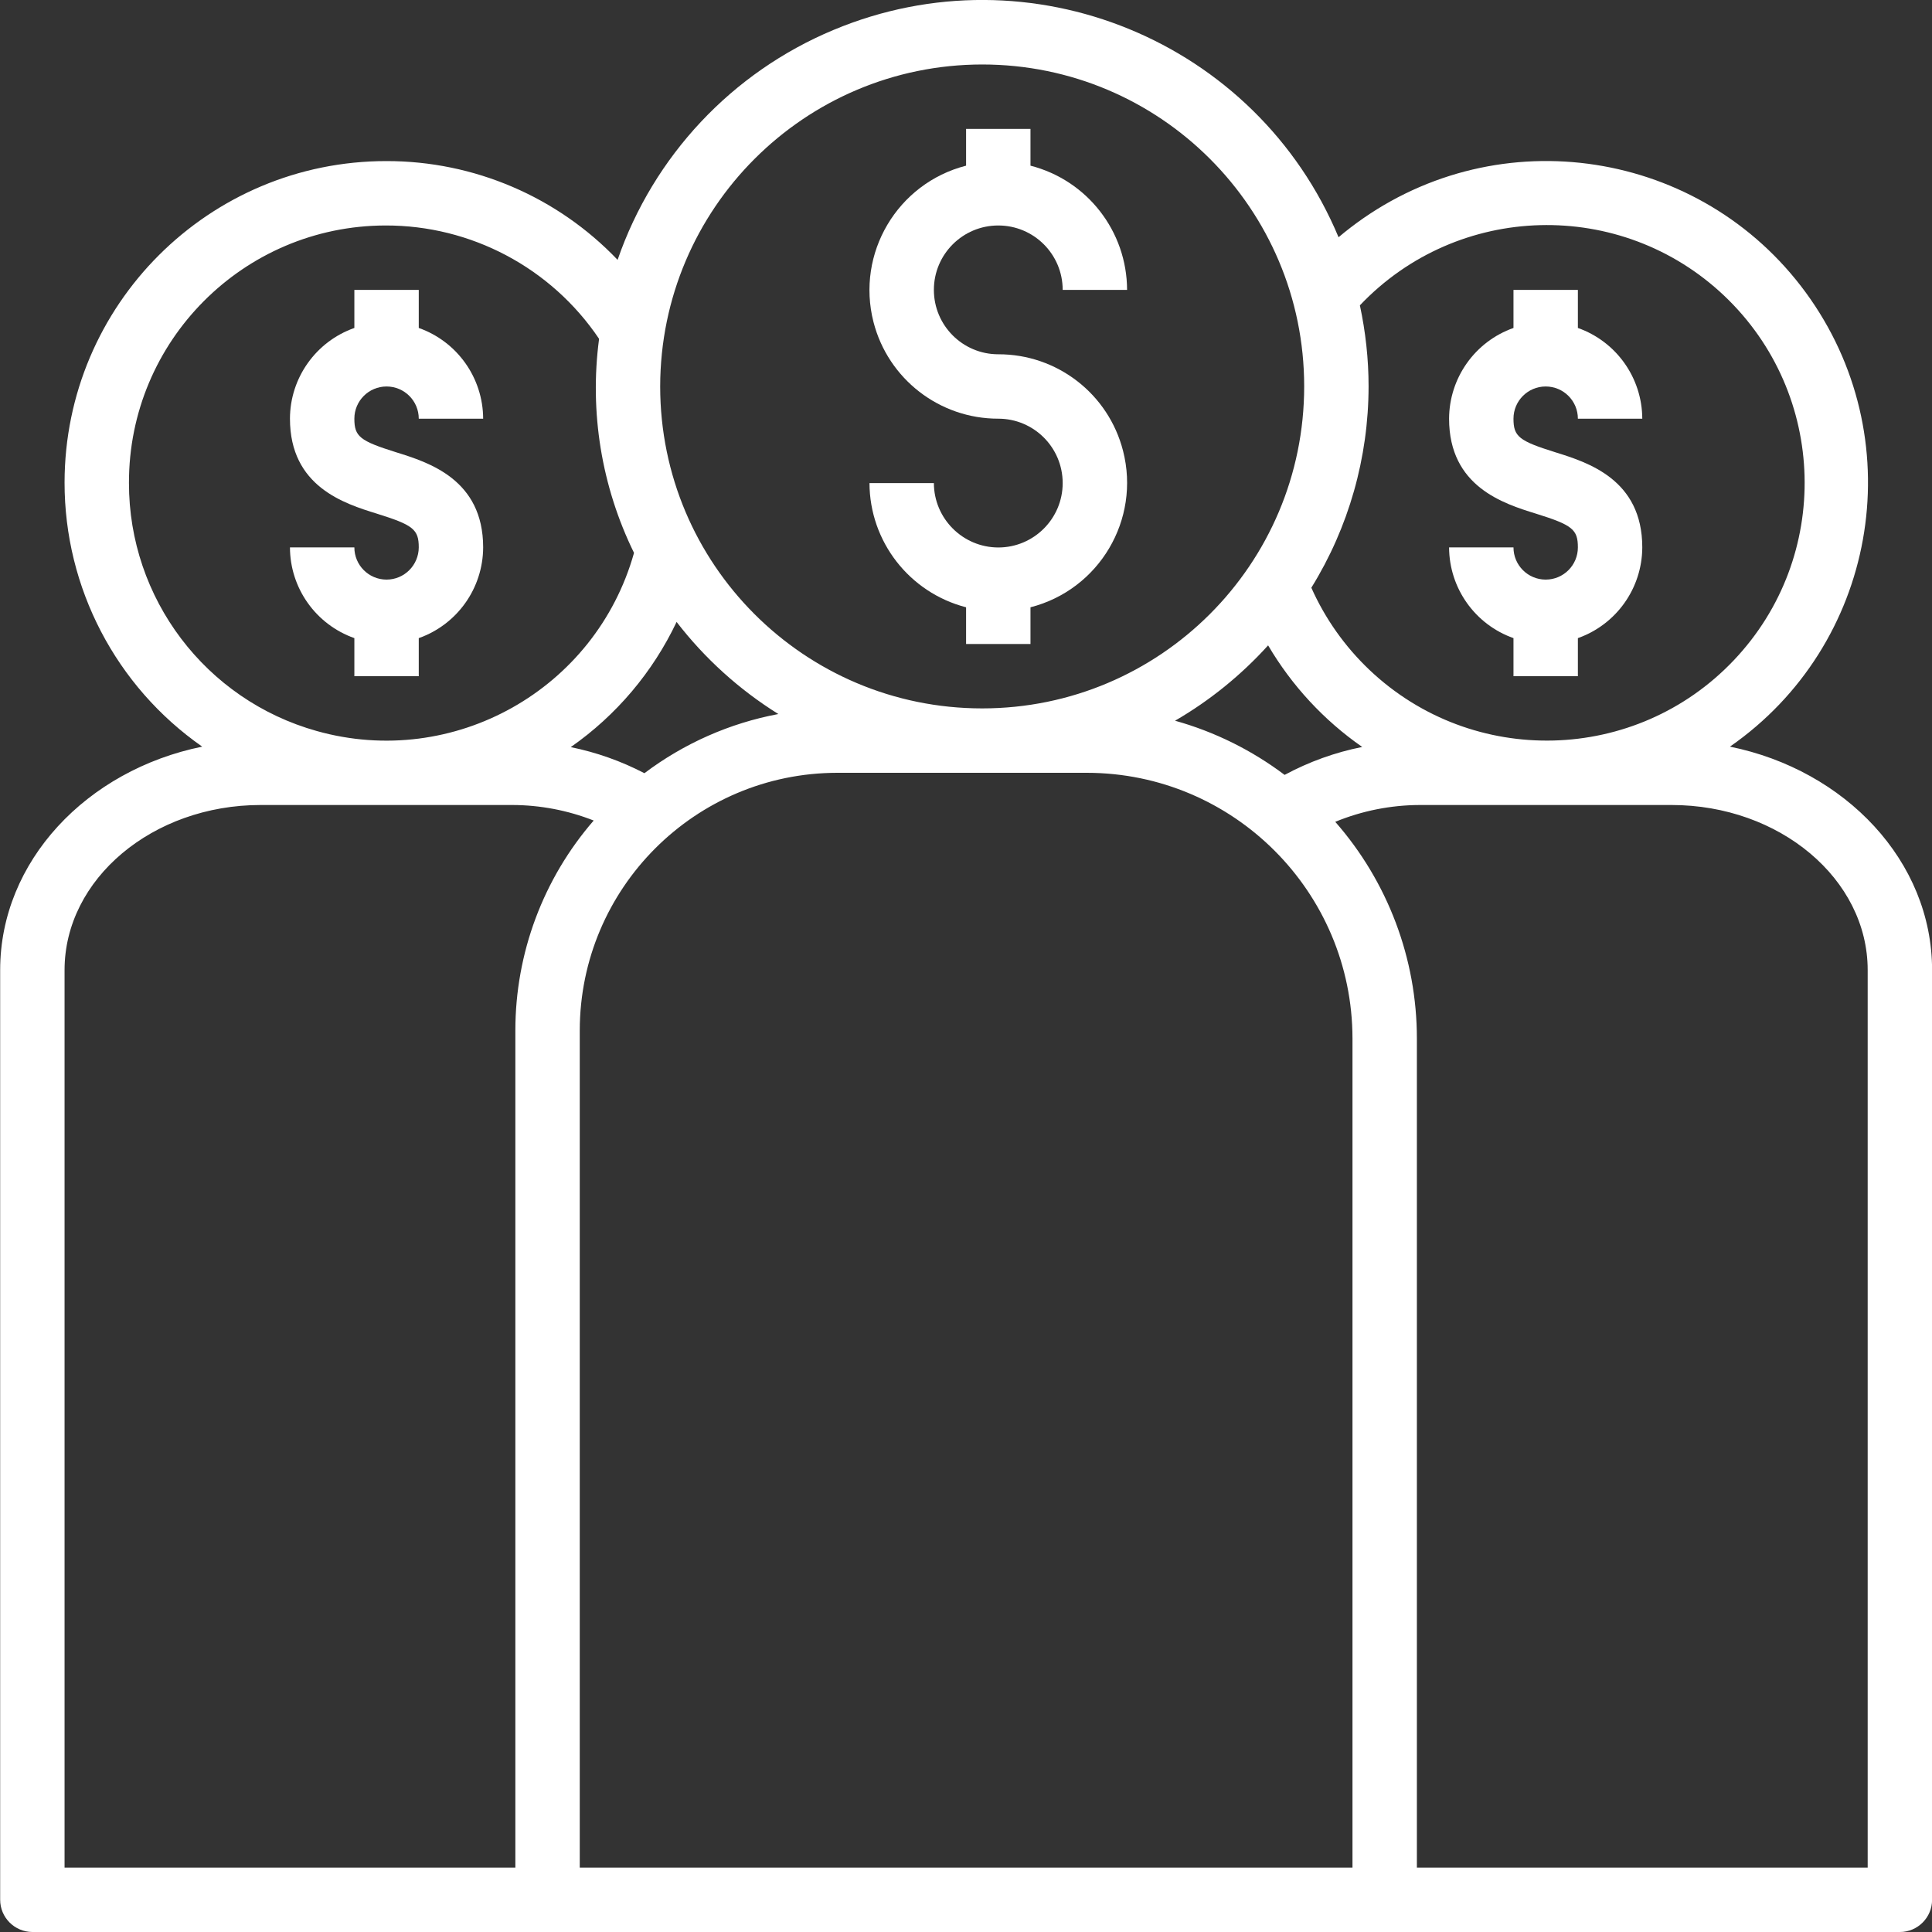<svg width="24" height="24" viewBox="0 0 24 24" fill="none" xmlns="http://www.w3.org/2000/svg">
<rect x="0" y="0" width="24" height="24" fill="#333333" stroke="none"/>
<g clip-path="url(#clip0)">
<path d="M19.32 5.618C18.869 5.477 18.801 5.423 18.801 5.201C18.801 4.98 18.98 4.801 19.201 4.801C19.422 4.801 19.601 4.98 19.601 5.201H20.401C20.399 4.694 20.079 4.243 19.601 4.074V3.601H18.801V4.074C18.323 4.243 18.003 4.694 18.001 5.201C18.001 6.045 18.677 6.256 19.081 6.381C19.533 6.522 19.601 6.577 19.601 6.8C19.601 7.021 19.422 7.2 19.201 7.2C18.98 7.2 18.801 7.021 18.801 6.8H18.001C18.003 7.307 18.323 7.758 18.801 7.927V8.4H19.601V7.927C20.079 7.758 20.399 7.307 20.401 6.8C20.401 5.955 19.724 5.744 19.32 5.618Z" fill="white"/>
<path d="M4.92 5.618C4.47 5.477 4.402 5.423 4.402 5.201C4.402 4.98 4.581 4.801 4.802 4.801C5.023 4.801 5.202 4.98 5.202 5.201H6.002C6 4.694 5.68 4.243 5.202 4.074V3.601H4.402V4.074C3.924 4.243 3.603 4.694 3.602 5.201C3.602 6.045 4.278 6.256 4.682 6.381C5.134 6.522 5.202 6.577 5.202 6.8C5.201 7.021 5.022 7.2 4.802 7.2C4.581 7.2 4.402 7.021 4.402 6.8H3.602C3.603 7.307 3.924 7.758 4.402 7.927V8.4H5.202V7.927C5.68 7.758 6 7.307 6.002 6.8C6.002 5.955 5.325 5.744 4.92 5.618Z" fill="white"/>
<path d="M21.49 9.275C23.302 8.016 23.749 5.527 22.49 3.715C21.231 1.904 18.741 1.456 16.93 2.715C16.826 2.788 16.725 2.865 16.628 2.947C15.607 0.504 12.798 -0.65 10.354 0.372C9.094 0.898 8.118 1.937 7.672 3.228C6.923 2.443 5.886 2 4.802 2.001C2.594 1.999 0.804 3.787 0.802 5.994C0.801 7.302 1.44 8.527 2.512 9.275C1.077 9.567 0.002 10.699 0.002 12.05V23.599C0.002 23.82 0.181 23.999 0.402 24C0.402 24 0.402 24 0.402 24H23.601C23.822 24 24.001 23.82 24.001 23.6C24.001 23.6 24.001 23.6 24.001 23.599V12.05C24.001 10.699 22.926 9.567 21.49 9.275ZM17.001 4.8C17.001 4.462 16.964 4.124 16.893 3.793C18.11 2.511 20.137 2.458 21.42 3.675C22.703 4.893 22.756 6.919 21.538 8.202C20.321 9.485 18.294 9.538 17.011 8.321C16.706 8.031 16.461 7.685 16.29 7.301C16.755 6.55 17 5.684 17.001 4.8ZM16.922 9.279C16.585 9.346 16.261 9.463 15.958 9.626C15.55 9.319 15.089 9.09 14.597 8.953C15.028 8.703 15.418 8.387 15.753 8.017C16.047 8.517 16.446 8.948 16.922 9.279ZM12.201 0.801C14.41 0.801 16.201 2.591 16.201 4.8C16.201 7.01 14.41 8.8 12.201 8.8C9.992 8.8 8.201 7.01 8.201 4.8C8.204 2.592 9.993 0.803 12.201 0.801ZM9.669 8.87C9.065 8.983 8.496 9.235 8.005 9.605C7.717 9.455 7.409 9.346 7.09 9.281C7.656 8.886 8.109 8.35 8.405 7.726C8.755 8.18 9.183 8.567 9.669 8.87ZM1.602 6C1.598 4.237 3.024 2.805 4.787 2.801C5.851 2.798 6.847 3.326 7.442 4.209C7.321 5.119 7.472 6.044 7.876 6.868C7.399 8.567 5.634 9.558 3.935 9.081C2.554 8.694 1.6 7.434 1.602 6ZM6.402 23.2H0.802V12.05C0.802 10.92 1.895 10 3.238 10H6.365C6.71 10.001 7.053 10.066 7.375 10.193C6.747 10.917 6.402 11.842 6.402 12.8V23.2ZM16.801 23.2H7.202V12.8C7.204 11.034 8.635 9.602 10.401 9.6H13.501C15.323 9.602 16.799 11.079 16.801 12.9V23.2ZM23.201 23.2H17.601V12.9C17.601 11.91 17.24 10.953 16.587 10.209C16.92 10.072 17.277 10.001 17.638 10H20.764C22.108 10 23.201 10.92 23.201 12.05V23.2H23.201Z" fill="white"/>
<path d="M13.951 5.601C13.77 4.893 13.132 4.399 12.401 4.401C11.959 4.401 11.601 4.043 11.601 3.601C11.601 3.159 11.959 2.801 12.401 2.801C12.843 2.801 13.201 3.159 13.201 3.601H14.001C13.999 2.873 13.506 2.239 12.801 2.058V1.601H12.001V2.058C11.147 2.277 10.632 3.147 10.851 4.001C11.033 4.708 11.671 5.202 12.401 5.201C12.843 5.201 13.201 5.559 13.201 6.001C13.201 6.442 12.843 6.801 12.401 6.801C11.96 6.8 11.602 6.442 11.601 6.001H10.801C10.803 6.728 11.297 7.362 12.001 7.544V8H12.801V7.544C13.655 7.325 14.17 6.455 13.951 5.601Z" fill="white"/>
</g>
<defs>
<clipPath id="clip0">
<rect width="24" height="24" fill="white"/>
</clipPath>
</defs>
</svg>
